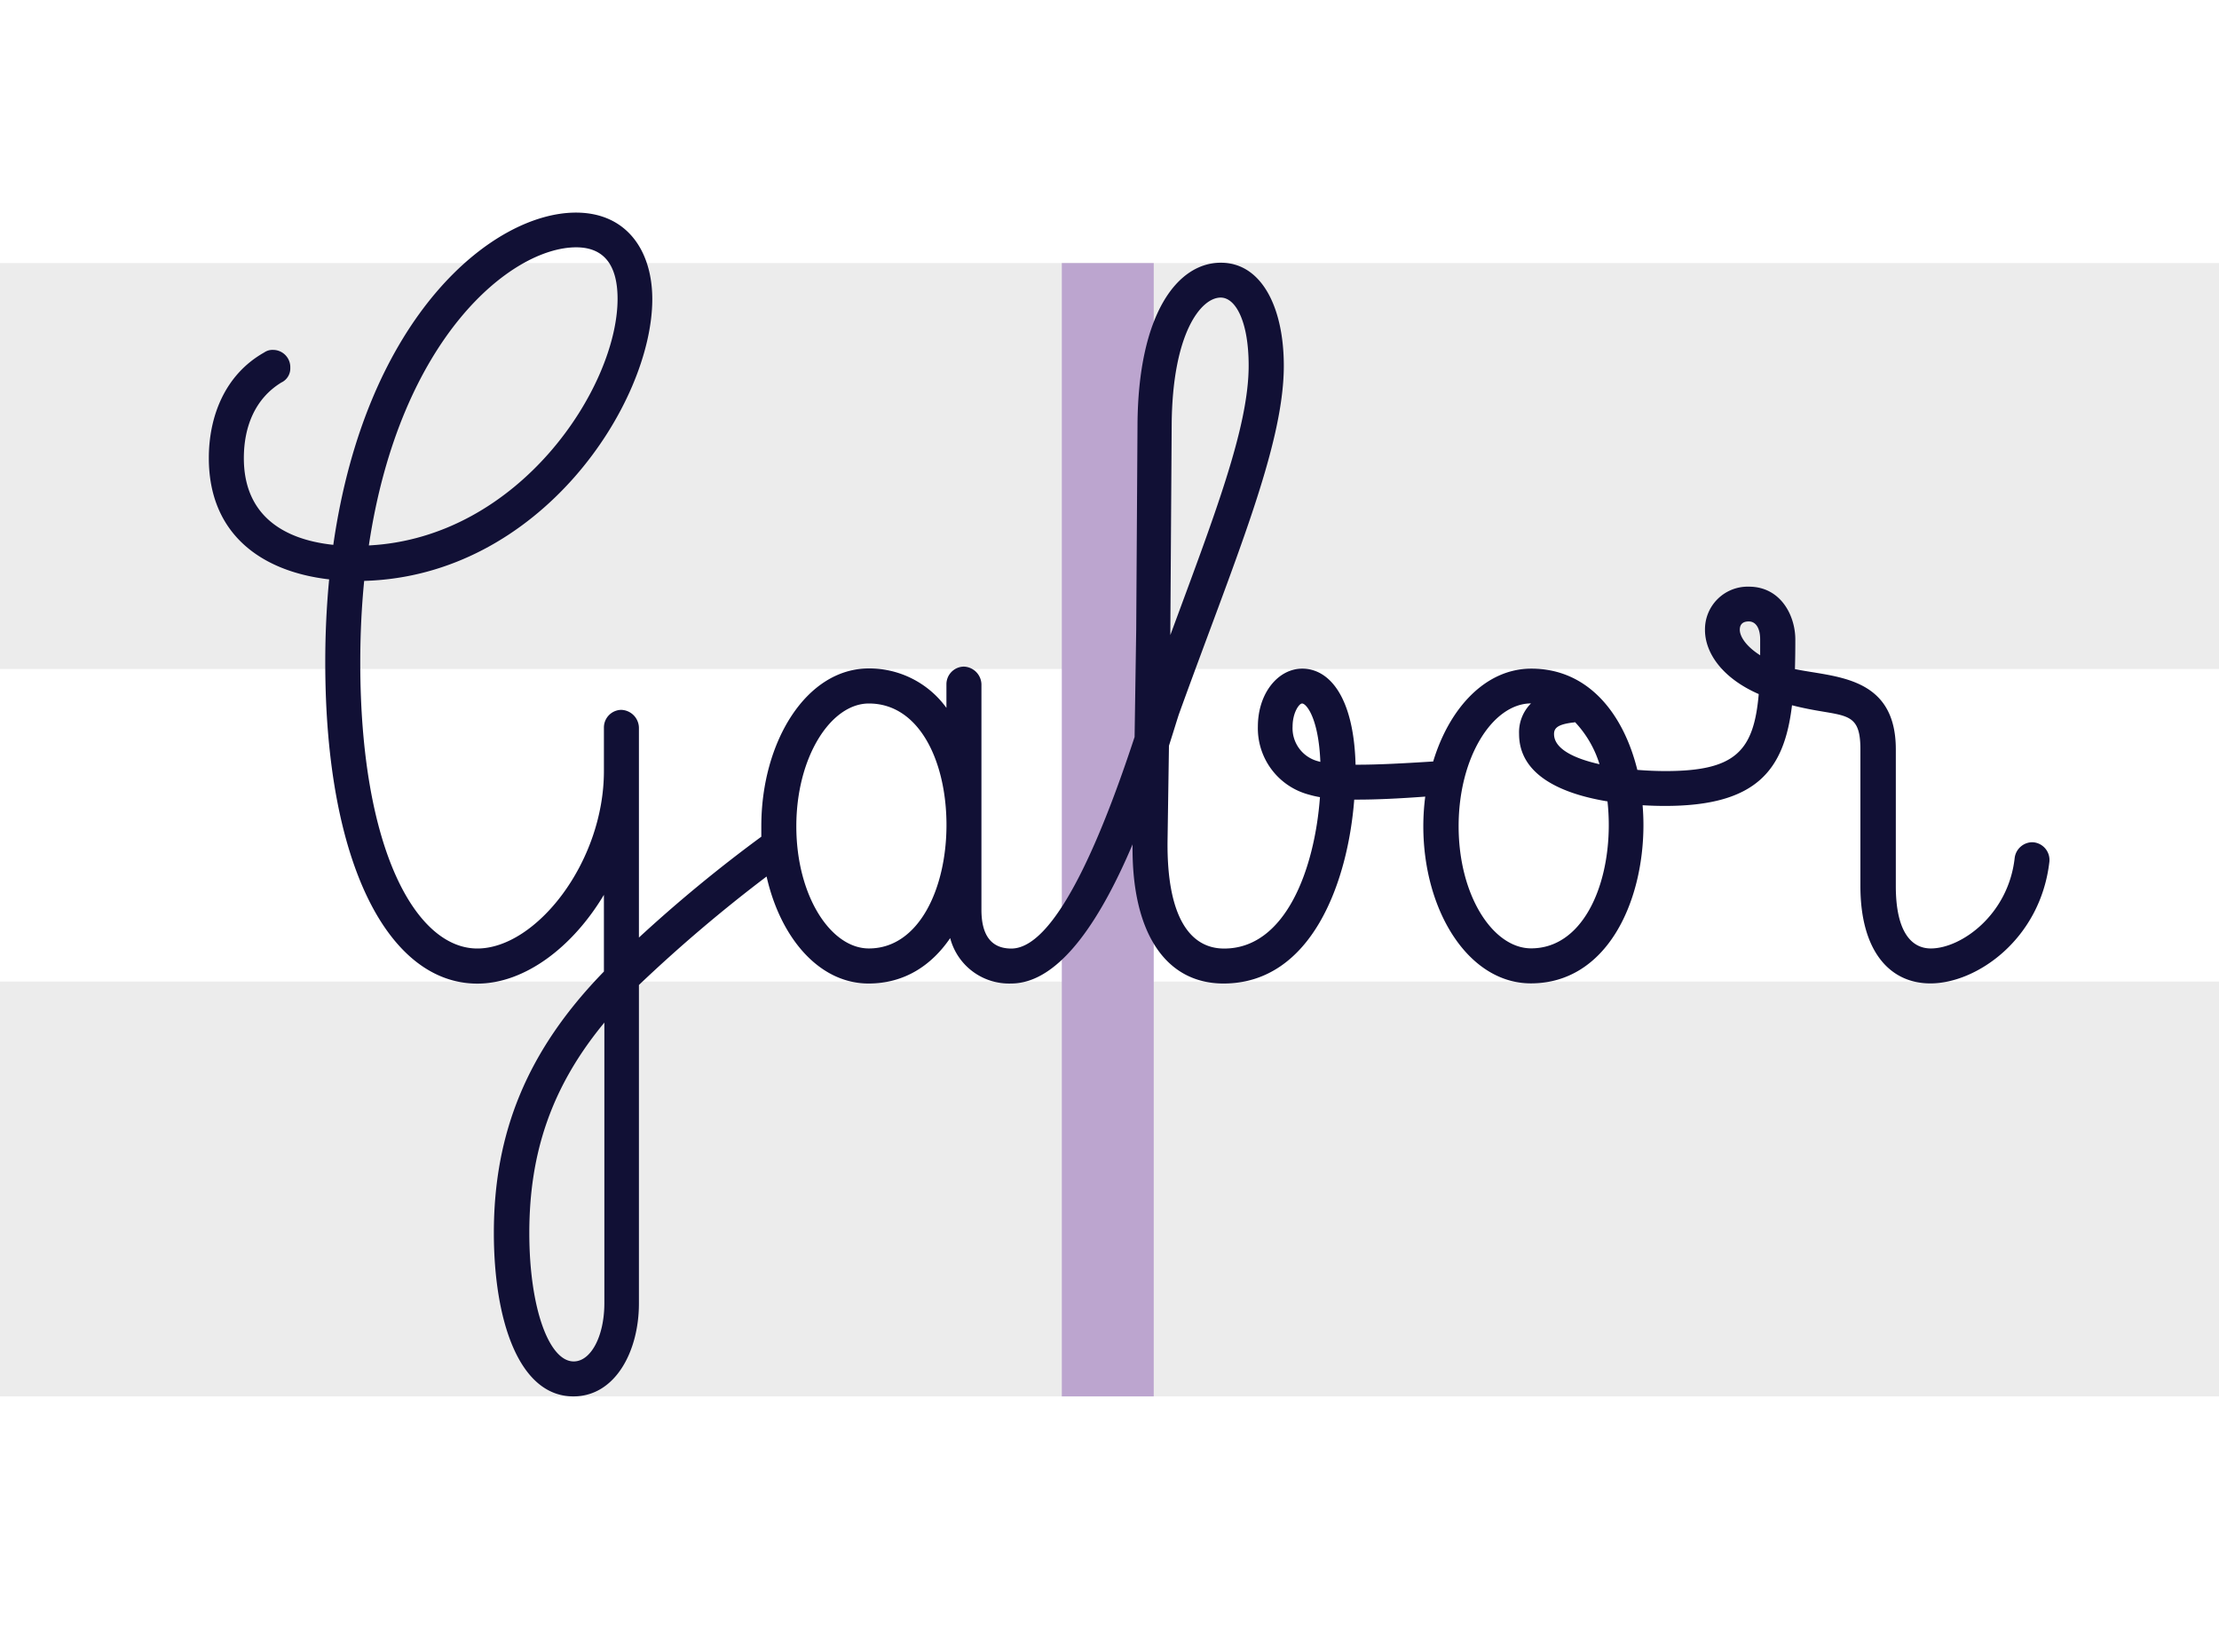 <?xml version="1.0" encoding="UTF-8"?> <svg xmlns="http://www.w3.org/2000/svg" id="Layer_1" data-name="Layer 1" viewBox="0 0 450 335"><defs><style>.cls-1{fill:#fff;}.cls-2{fill:#ececec;}.cls-3{fill:#bca5cf;}.cls-4{fill:#111035;}</style></defs><rect class="cls-1" width="450" height="335"></rect><rect class="cls-2" y="199.03" width="450" height="84.12"></rect><rect class="cls-2" y="53.34" width="450" height="82.3"></rect><rect class="cls-3" x="215.33" y="53.34" width="18.64" height="229.81"></rect><path class="cls-4" d="M412.17,170.78a3.64,3.64,0,0,0-3.61,3.22c-1.29,11.49-10.84,18.32-17,18.32-4,0-7.1-3.48-7.1-12.64V151.94c0-15-12.52-14.59-20.46-16.27.06-1.92.08-3.94.08-6,0-4.9-3-10.71-9.42-10.71a8.66,8.66,0,0,0-8.9,8.78c0,4.53,3.35,9.69,10.9,13-1,11.6-4.77,15.61-18.9,15.61-1.8,0-3.75-.08-5.72-.24-2.76-11.19-9.81-20.53-21.5-20.53-9.22,0-16.59,7.9-19.9,18.83h-.1c-6.06.39-11.1.65-15.09.65h-.55c-.37-14-5.47-19.48-10.81-19.48-4.9,0-9,5-9,11.74a13.91,13.91,0,0,0,10.32,13.8,19.48,19.48,0,0,0,2.27.52c-1.07,14.51-6.93,30.7-19.43,30.7-7.09,0-11.61-6.7-11.48-21.67l.29-19.46c.93-2.91,1.61-5.15,2-6.34,11.23-31.1,21.29-54.32,21.29-70.7,0-11.87-4.52-20.9-12.77-20.9-8.78,0-16.77,10.32-16.9,32.89l-.26,41.42-.33,21.86c-4.71,14.27-14.92,42.9-25,42.9-3.87,0-6.06-2.45-6.06-7.86V138.78a3.69,3.69,0,0,0-3.61-3.61,3.58,3.58,0,0,0-3.49,3.61v4.76a19.3,19.3,0,0,0-15.74-8c-12.64,0-21.8,14.83-21.8,32,0,.72,0,1.42,0,2.12a289.72,289.72,0,0,0-24.82,20.45V147.56a3.7,3.7,0,0,0-3.62-3.62,3.58,3.58,0,0,0-3.48,3.62v8.77c0,18.58-13.8,36-25.67,36-12.39,0-23.74-20-23.74-58,0-5.85.28-11.35.79-16.54,35.74-1,58.43-36,58.43-57.13,0-9.81-5.16-17.55-15.49-17.55-16.73,0-42.52,20.74-49.2,67.37-10.87-1.15-18.14-6.57-18.14-17.57,0-6.45,2.32-12.12,7.61-15.35a3.16,3.16,0,0,0,1.81-3,3.5,3.5,0,0,0-3.49-3.61,2.93,2.93,0,0,0-1.8.52c-8,4.51-11.23,13-11.23,21.41,0,15.31,10.52,23,24.4,24.6-.51,5.3-.79,10.9-.79,16.82,0,41.15,13,65.15,30.84,65.15,9.63,0,19.35-7.42,25.67-18V197c-15.57,16-22.32,32.7-22.32,53,0,17.54,5,33.15,16.13,33.15,8.51,0,13.29-9.16,13.29-18.83V199.73a302.33,302.33,0,0,1,25.89-22c2.8,12.42,10.64,21.7,20.68,21.7,7.27,0,12.77-3.67,16.55-9.21a12.34,12.34,0,0,0,12.35,9.21c10.26,0,18.69-14.19,24.64-28.22-.24,17.73,6.58,28.22,18.45,28.22,17.88,0,25.21-20.57,26.5-37.29h.73c3.66,0,8.34-.21,13.67-.61a47.56,47.56,0,0,0-.39,6c0,17.16,9.16,31.87,21.81,31.87,15.35,0,22.83-16.38,22.83-32.12,0-1.33-.06-2.67-.17-4,1.64.1,3.18.14,4.56.14,18.63,0,24.17-7.32,25.74-20.41,10.2,2.64,13.87.45,13.87,8.92v27.74c0,13.16,5.93,19.74,14.19,19.74,9.42,0,22.32-9,24.13-24.64A3.6,3.6,0,0,0,412.17,170.78ZM116.85,50.15c5.94,0,8.39,4,8.39,10.45,0,17.85-19.84,48.42-50.44,50C81.11,68.42,103.74,50.15,116.85,50.15Zm-.51,225.91c-5,0-9-10.84-9-26.06,0-16.22,4.5-29.67,15.22-42.65v57C122.53,271,119.82,276.06,116.34,276.06Zm59.86-83.74c-7.74,0-14.71-10.7-14.71-24.77s7-24.9,14.71-24.9c10.32,0,15.74,11.87,15.74,24.65S186.39,192.32,176.2,192.32ZM237.61,86.14c.13-18.57,5.94-25.8,9.94-25.8,3,0,5.67,4.77,5.67,13.81,0,12.56-6.94,30.41-15.88,54.62l0-1.21Zm24.52,61.16c0-2.71,1.29-4.65,1.93-4.65.84,0,3.34,2.89,3.7,11.84l-.34-.1A6.91,6.91,0,0,1,262.13,147.3Zm56.76-.78a3.08,3.08,0,0,0,.53-.08,21.8,21.8,0,0,1,4.95,8.52c-5.18-1.16-9.22-3.13-9.22-6.11C315.15,147.69,315.8,146.91,318.89,146.52Zm7.36,20.78c0,12.9-5.55,25-15.74,25-7.74,0-14.71-10.7-14.71-24.77s6.95-24.87,14.68-24.9a8.27,8.27,0,0,0-2.42,6.2c0,8.51,8.95,12.19,17.93,13.67A44.18,44.18,0,0,1,326.25,167.3Zm26.57-39.61c0-1,.52-1.68,1.81-1.68,1.55,0,2.32,1.55,2.32,3.61,0,1.13,0,2.21,0,3.25C354,131,352.82,129,352.82,127.69Z"></path></svg> 